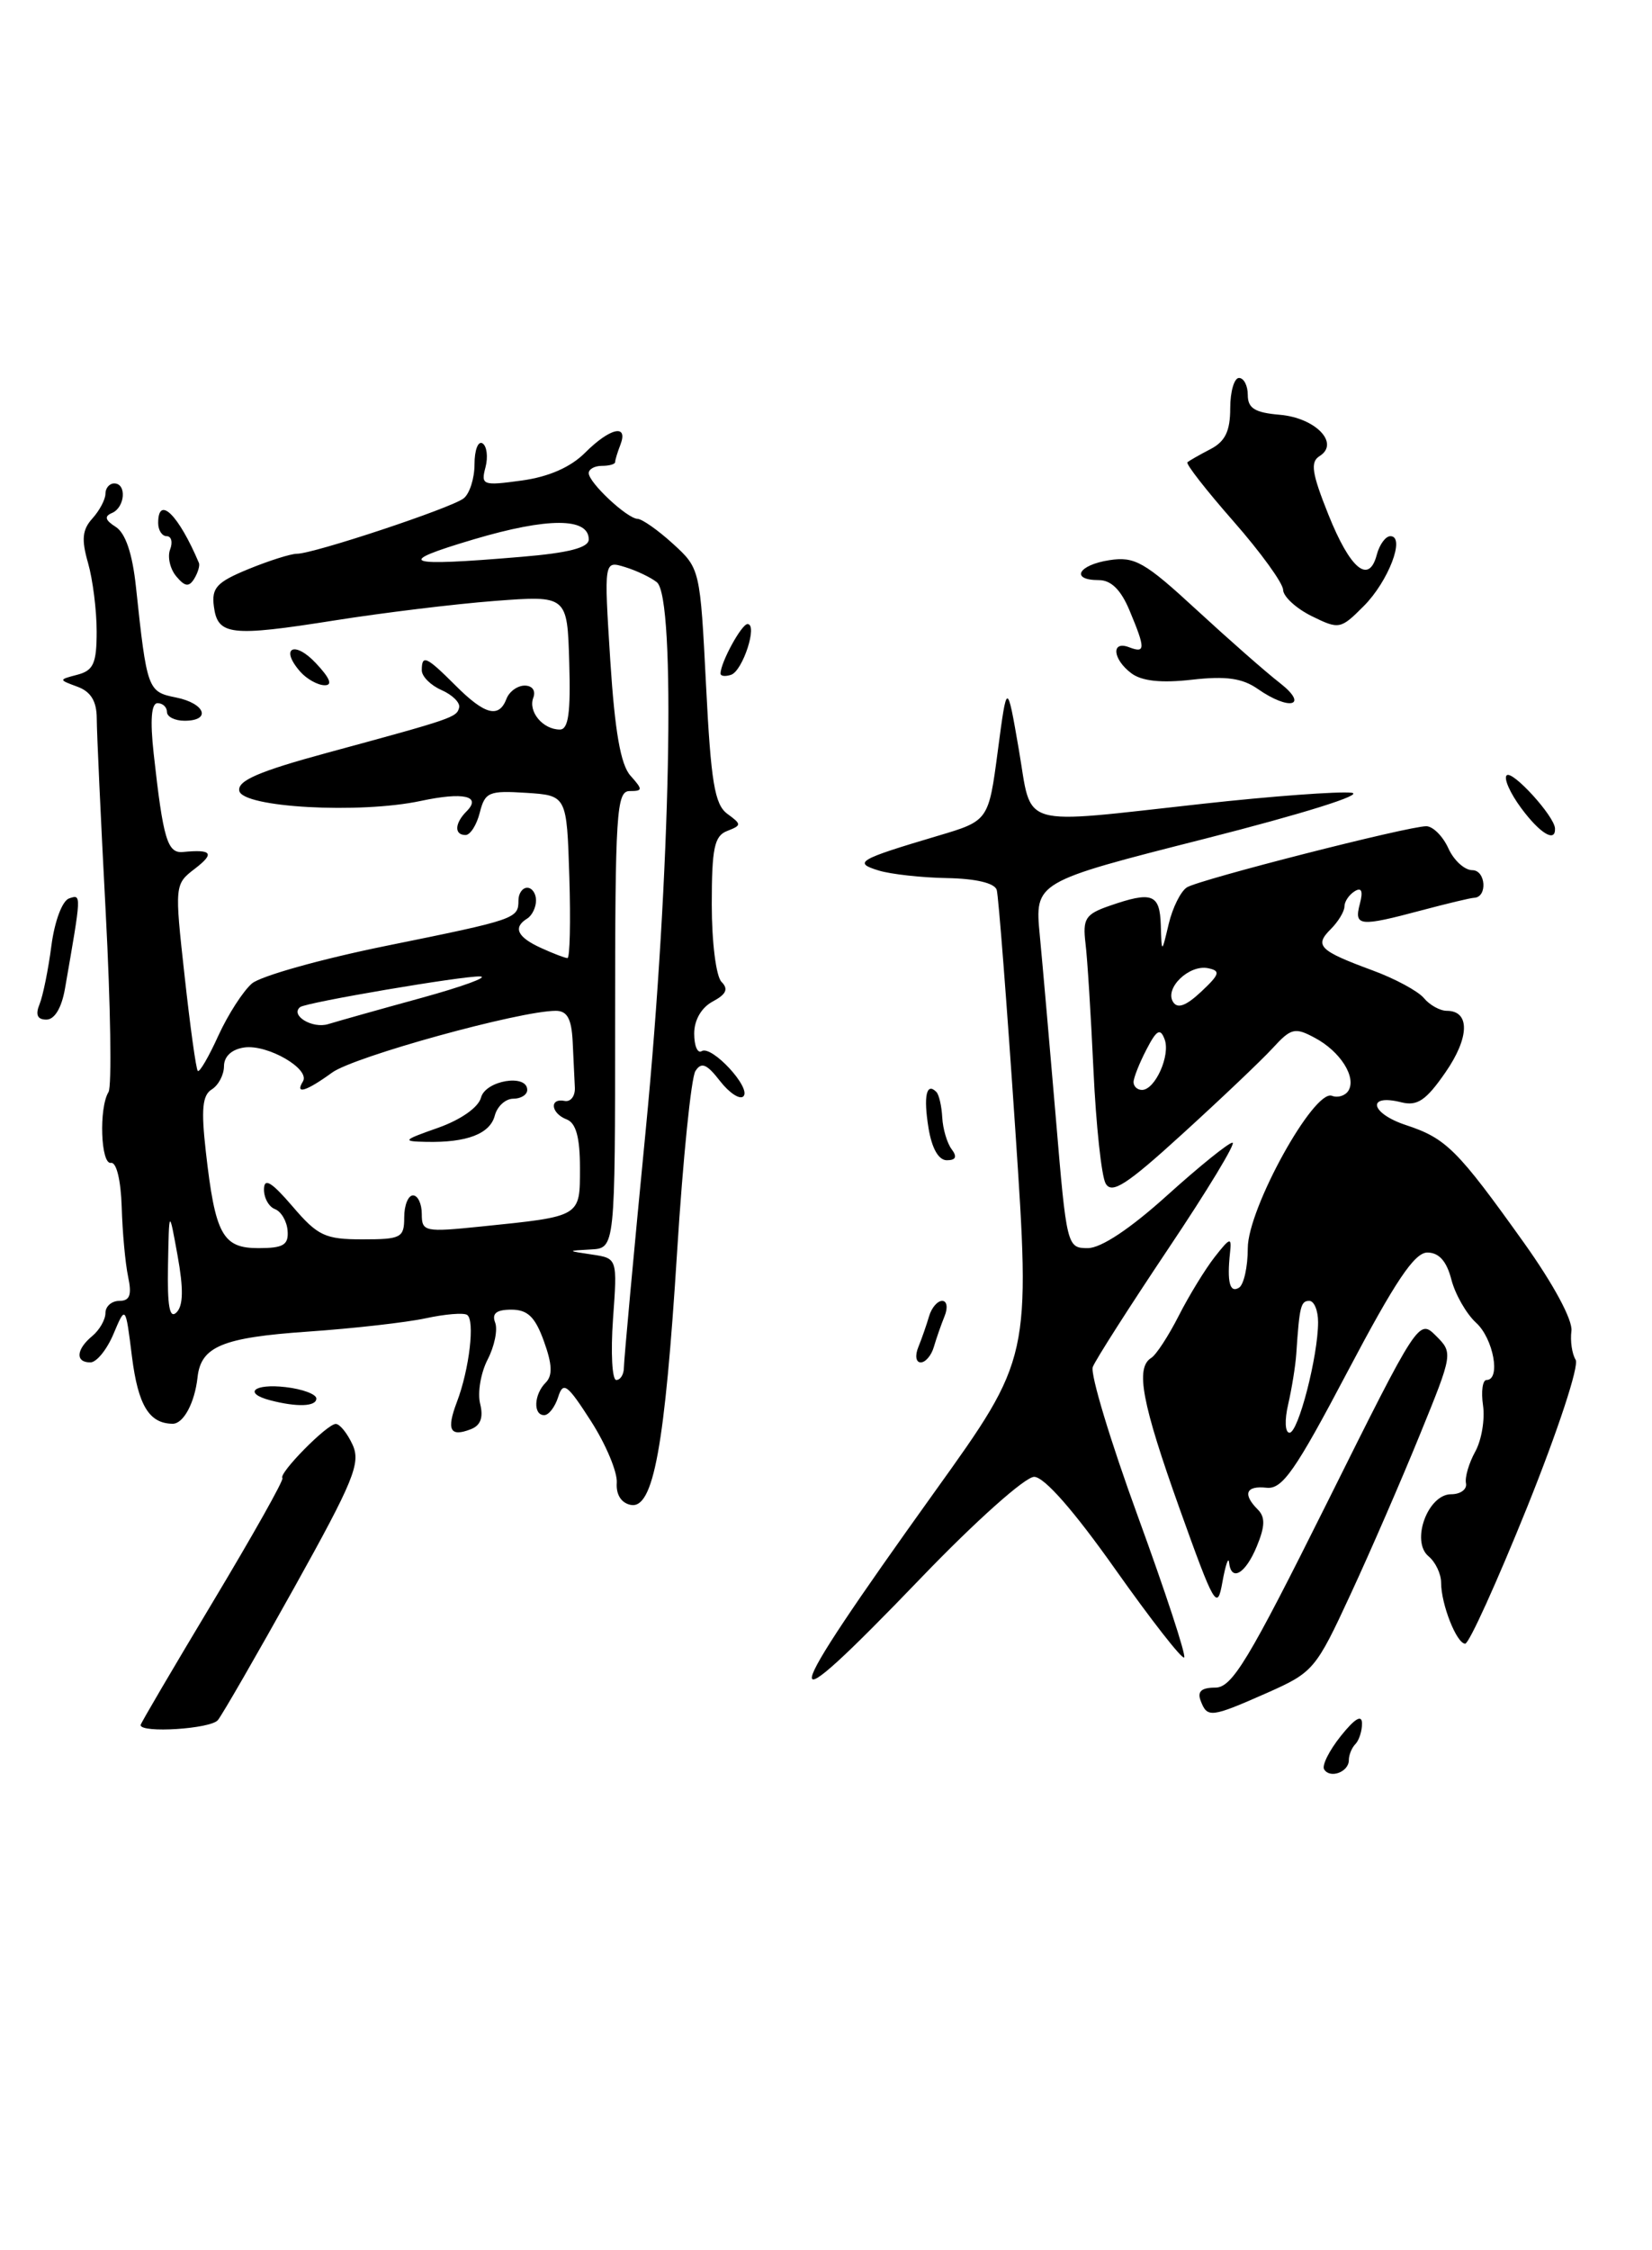 <?xml version="1.0" encoding="UTF-8" standalone="no"?>
<!DOCTYPE svg PUBLIC "-//W3C//DTD SVG 1.1//EN" "http://www.w3.org/Graphics/SVG/1.1/DTD/svg11.dtd" >
<svg xmlns="http://www.w3.org/2000/svg" xmlns:xlink="http://www.w3.org/1999/xlink" version="1.1" viewBox="0 0 188 256">
 <g >
 <path fill="currentColor"
d=" M 144.19 192.60 C 149.46 190.26 149.74 189.94 153.71 181.35 C 155.97 176.48 159.51 168.32 161.59 163.21 C 165.35 153.99 165.36 153.91 163.41 151.97 C 161.47 150.03 161.38 150.16 151.00 171.01 C 142.05 188.96 140.21 192.00 138.30 192.00 C 136.72 192.00 136.23 192.44 136.64 193.50 C 137.39 195.47 137.80 195.42 144.19 192.60 Z  M 104.83 179.50 C 111.03 173.05 116.68 168.01 117.69 168.02 C 118.84 168.03 122.21 171.87 126.91 178.52 C 130.99 184.29 134.52 188.81 134.76 188.57 C 135.00 188.33 132.63 181.12 129.50 172.54 C 126.37 163.97 124.05 156.30 124.36 155.52 C 124.66 154.73 128.54 148.66 132.97 142.04 C 137.41 135.42 140.69 130.00 140.26 130.00 C 139.82 130.00 136.48 132.70 132.82 136.00 C 128.61 139.80 125.30 142.00 123.79 142.00 C 121.43 142.00 121.38 141.79 120.16 127.25 C 119.47 119.14 118.65 109.76 118.33 106.42 C 117.75 100.34 117.75 100.34 137.13 95.42 C 148.29 92.58 155.36 90.37 153.80 90.19 C 152.32 90.02 144.73 90.58 136.93 91.44 C 115.54 93.79 117.51 94.37 115.94 85.25 C 114.60 77.50 114.60 77.50 113.55 85.44 C 112.50 93.38 112.50 93.38 106.70 95.10 C 97.65 97.79 97.05 98.14 100.00 99.04 C 101.38 99.46 104.88 99.85 107.78 99.90 C 111.07 99.96 113.20 100.47 113.43 101.25 C 113.63 101.94 114.58 114.20 115.54 128.50 C 117.28 154.50 117.28 154.50 106.39 169.69 C 88.16 195.12 87.83 197.18 104.83 179.50 Z  M 173.80 171.45 C 177.29 162.77 179.73 155.37 179.31 154.70 C 178.90 154.04 178.68 152.57 178.83 151.42 C 178.99 150.19 176.80 146.12 173.45 141.42 C 165.86 130.79 164.58 129.51 160.00 128.00 C 155.93 126.66 155.48 124.40 159.48 125.41 C 161.30 125.86 162.29 125.19 164.49 122.01 C 167.24 118.05 167.31 115.00 164.65 115.00 C 163.88 115.00 162.70 114.35 162.04 113.55 C 161.38 112.76 158.74 111.33 156.17 110.39 C 150.13 108.16 149.55 107.59 151.44 105.71 C 152.30 104.85 153.00 103.69 153.00 103.13 C 153.00 102.57 153.52 101.80 154.16 101.40 C 154.95 100.91 155.14 101.37 154.75 102.84 C 154.08 105.39 154.69 105.46 161.77 103.57 C 164.67 102.80 167.37 102.15 167.77 102.14 C 169.30 102.07 169.09 99.00 167.55 99.00 C 166.67 99.00 165.44 97.88 164.82 96.50 C 164.19 95.12 163.06 94.00 162.31 94.00 C 160.23 94.00 136.55 100.05 135.08 100.95 C 134.38 101.38 133.44 103.26 133.00 105.12 C 132.20 108.50 132.20 108.50 132.10 105.25 C 131.99 101.69 131.11 101.37 126.22 103.07 C 123.52 104.01 123.20 104.53 123.53 107.32 C 123.75 109.07 124.15 115.59 124.44 121.80 C 124.73 128.02 125.35 133.80 125.82 134.64 C 126.52 135.89 128.19 134.82 134.59 128.98 C 138.94 125.02 143.54 120.65 144.82 119.26 C 146.92 116.96 147.36 116.85 149.64 118.08 C 152.53 119.62 154.39 122.56 153.45 124.09 C 153.09 124.66 152.25 124.93 151.58 124.67 C 149.53 123.88 142.00 137.50 142.00 142.00 C 142.00 144.13 141.55 146.16 141.00 146.50 C 139.95 147.15 139.62 145.86 139.98 142.50 C 140.18 140.72 139.99 140.77 138.24 143.00 C 137.16 144.38 135.32 147.38 134.15 149.68 C 132.98 151.98 131.57 154.15 131.01 154.49 C 129.19 155.62 129.94 159.61 134.24 171.64 C 138.22 182.76 138.53 183.28 139.11 180.00 C 139.46 178.07 139.80 177.06 139.87 177.75 C 140.10 180.00 141.73 179.07 143.02 175.94 C 143.97 173.65 144.00 172.60 143.14 171.74 C 141.39 169.99 141.78 169.00 144.13 169.26 C 145.93 169.46 147.40 167.35 153.38 156.00 C 158.79 145.75 160.97 142.50 162.44 142.50 C 163.76 142.51 164.63 143.48 165.17 145.58 C 165.61 147.28 166.88 149.48 167.98 150.49 C 169.95 152.27 170.82 157.00 169.17 157.00 C 168.72 157.00 168.54 158.30 168.77 159.89 C 169.00 161.47 168.61 163.83 167.89 165.14 C 167.17 166.44 166.69 168.06 166.83 168.75 C 166.97 169.44 166.21 170.00 165.14 170.00 C 162.48 170.00 160.53 175.36 162.57 177.06 C 163.36 177.71 164.00 179.06 164.00 180.06 C 164.00 182.52 165.77 187.00 166.74 187.00 C 167.18 187.00 170.35 180.00 173.80 171.45 Z  M 150.69 201.30 C 150.41 200.86 151.27 199.15 152.59 197.50 C 154.19 195.50 154.99 195.03 155.00 196.08 C 155.00 196.95 154.66 198.00 154.25 198.42 C 153.84 198.83 153.50 199.65 153.50 200.25 C 153.50 201.60 151.36 202.39 150.69 201.30 Z  M 16.00 196.26 C 16.00 196.08 19.71 189.77 24.24 182.22 C 28.77 174.67 32.33 168.35 32.14 168.16 C 31.65 167.66 37.22 162.00 38.21 162.00 C 38.67 162.00 39.53 163.07 40.13 164.38 C 41.07 166.46 40.25 168.47 33.48 180.63 C 29.23 188.26 25.32 195.04 24.80 195.69 C 24.00 196.70 16.00 197.21 16.00 196.26 Z  M 71.77 171.21 C 70.69 170.99 70.09 170.03 70.19 168.68 C 70.27 167.48 68.96 164.34 67.26 161.69 C 64.55 157.47 64.09 157.13 63.52 158.94 C 63.16 160.07 62.45 161.00 61.93 161.00 C 60.65 161.00 60.76 158.64 62.10 157.30 C 62.90 156.50 62.85 155.22 61.90 152.60 C 60.90 149.82 60.05 149.00 58.19 149.00 C 56.49 149.00 55.95 149.43 56.35 150.47 C 56.66 151.28 56.27 153.17 55.49 154.68 C 54.71 156.19 54.33 158.45 54.64 159.70 C 55.03 161.27 54.70 162.18 53.56 162.61 C 51.21 163.52 50.79 162.68 51.99 159.52 C 53.42 155.77 54.07 150.16 53.15 149.59 C 52.73 149.33 50.62 149.51 48.45 149.98 C 46.28 150.45 40.23 151.14 35.00 151.50 C 25.32 152.17 22.86 153.19 22.48 156.70 C 22.16 159.61 20.87 162.00 19.64 161.98 C 16.97 161.95 15.72 159.88 15.02 154.37 C 14.29 148.50 14.29 148.50 12.92 151.75 C 12.17 153.54 10.99 155.00 10.28 155.00 C 8.55 155.00 8.66 153.52 10.50 152.00 C 11.32 151.32 12.00 150.14 12.00 149.38 C 12.00 148.62 12.71 148.00 13.58 148.00 C 14.78 148.00 15.02 147.33 14.58 145.25 C 14.26 143.74 13.93 140.16 13.85 137.30 C 13.75 134.26 13.25 132.19 12.63 132.30 C 11.46 132.52 11.24 126.03 12.35 124.24 C 12.73 123.62 12.59 114.43 12.03 103.81 C 11.47 93.19 11.01 83.25 11.01 81.72 C 11.00 79.78 10.34 78.69 8.82 78.13 C 6.65 77.33 6.65 77.33 8.82 76.76 C 10.64 76.28 11.00 75.46 11.00 71.84 C 11.00 69.44 10.56 65.94 10.02 64.05 C 9.25 61.38 9.36 60.26 10.52 58.98 C 11.33 58.08 12.00 56.82 12.00 56.17 C 12.00 55.53 12.45 55.00 13.00 55.00 C 14.44 55.00 14.23 57.73 12.75 58.36 C 11.84 58.74 11.96 59.18 13.18 59.95 C 14.28 60.66 15.07 62.98 15.47 66.76 C 16.72 78.48 16.81 78.71 20.02 79.35 C 23.36 80.02 24.09 82.00 21.00 82.00 C 19.90 82.00 19.00 81.55 19.00 81.00 C 19.00 80.45 18.52 80.00 17.93 80.00 C 17.22 80.00 17.07 81.93 17.49 85.75 C 18.57 95.50 19.05 97.11 20.84 96.93 C 24.13 96.61 24.46 97.08 22.18 98.83 C 19.87 100.60 19.86 100.68 21.01 111.05 C 21.64 116.79 22.31 121.65 22.51 121.84 C 22.70 122.04 23.76 120.23 24.85 117.82 C 25.95 115.42 27.67 112.75 28.67 111.89 C 29.68 111.04 36.55 109.11 43.94 107.61 C 58.72 104.61 59.00 104.52 59.00 102.44 C 59.00 101.65 59.45 101.00 60.00 101.00 C 60.55 101.00 61.00 101.65 61.00 102.44 C 61.00 103.23 60.55 104.16 60.00 104.50 C 58.35 105.52 58.86 106.61 61.55 107.84 C 62.95 108.48 64.31 109.00 64.58 109.00 C 64.85 109.00 64.95 104.84 64.79 99.75 C 64.50 90.50 64.50 90.50 59.87 90.20 C 55.63 89.93 55.19 90.12 54.60 92.45 C 54.25 93.85 53.52 95.00 52.98 95.00 C 51.68 95.00 51.73 93.67 53.09 92.31 C 54.84 90.56 52.76 90.08 47.89 91.12 C 40.91 92.61 27.59 91.87 27.23 89.97 C 27.01 88.82 29.45 87.76 37.22 85.65 C 51.58 81.75 51.97 81.62 52.25 80.50 C 52.39 79.95 51.49 79.06 50.25 78.51 C 49.01 77.97 48.00 76.96 48.00 76.26 C 48.00 74.43 48.51 74.66 51.85 78.00 C 55.18 81.33 56.78 81.75 57.64 79.50 C 57.95 78.68 58.89 78.00 59.71 78.00 C 60.58 78.00 60.99 78.58 60.69 79.38 C 60.08 80.96 61.78 83.00 63.71 83.00 C 64.69 83.00 64.95 81.10 64.78 75.37 C 64.56 67.74 64.56 67.74 56.28 68.37 C 51.73 68.72 43.53 69.72 38.05 70.59 C 26.23 72.46 24.77 72.29 24.34 69.00 C 24.06 66.88 24.66 66.23 28.26 64.75 C 30.61 63.79 33.09 63.00 33.80 63.00 C 35.69 63.00 51.30 57.82 52.75 56.71 C 53.44 56.19 54.00 54.43 54.00 52.82 C 54.00 51.20 54.41 50.13 54.91 50.44 C 55.40 50.75 55.56 51.97 55.25 53.16 C 54.71 55.20 54.93 55.28 59.37 54.67 C 62.44 54.25 64.93 53.16 66.58 51.51 C 69.41 48.68 71.52 48.19 70.61 50.58 C 70.27 51.45 70.00 52.35 70.00 52.58 C 70.00 52.81 69.33 53.00 68.50 53.00 C 67.67 53.00 67.00 53.37 67.00 53.83 C 67.00 54.91 71.36 58.99 72.56 59.03 C 73.08 59.05 74.89 60.32 76.59 61.87 C 79.66 64.67 79.68 64.75 80.35 77.99 C 80.90 88.96 81.33 91.52 82.76 92.58 C 84.41 93.79 84.41 93.89 82.75 94.54 C 81.29 95.10 81.00 96.51 81.00 102.91 C 81.00 107.20 81.49 111.09 82.11 111.71 C 82.92 112.52 82.65 113.12 81.11 113.94 C 79.82 114.63 79.00 116.05 79.00 117.59 C 79.00 118.98 79.38 119.88 79.85 119.59 C 81.00 118.88 85.54 123.79 84.60 124.73 C 84.20 125.14 83.00 124.35 81.94 122.99 C 80.43 121.04 79.82 120.79 79.14 121.85 C 78.66 122.59 77.72 131.81 77.06 142.35 C 75.66 164.63 74.36 171.73 71.77 171.21 Z  M 71.00 155.59 C 71.00 154.81 72.12 142.57 73.50 128.40 C 76.31 99.46 76.94 68.00 74.75 66.24 C 74.06 65.69 72.43 64.91 71.11 64.51 C 68.73 63.78 68.73 63.78 69.45 75.14 C 69.97 83.22 70.63 87.01 71.75 88.25 C 73.17 89.84 73.16 90.00 71.65 90.00 C 70.16 90.00 70.00 92.47 70.00 116.00 C 70.00 142.00 70.00 142.00 67.25 142.15 C 64.50 142.30 64.50 142.30 67.38 142.73 C 70.26 143.16 70.26 143.16 69.76 150.08 C 69.49 153.89 69.66 157.00 70.13 157.00 C 70.61 157.00 71.00 156.36 71.00 155.59 Z  M 20.21 142.86 C 19.24 137.50 19.24 137.50 19.12 143.95 C 19.03 148.62 19.30 150.10 20.09 149.31 C 20.86 148.54 20.89 146.61 20.21 142.86 Z  M 32.73 140.03 C 32.65 138.94 32.00 137.83 31.29 137.56 C 30.58 137.29 30.02 136.26 30.04 135.28 C 30.07 133.96 30.91 134.48 33.29 137.25 C 36.16 140.61 37.00 141.00 41.25 141.00 C 45.65 141.00 46.00 140.82 46.00 138.50 C 46.00 137.12 46.45 136.00 47.00 136.00 C 47.55 136.00 48.00 136.95 48.00 138.12 C 48.00 140.13 48.32 140.20 54.75 139.54 C 66.18 138.37 66.00 138.48 66.00 132.86 C 66.00 129.41 65.55 127.77 64.50 127.36 C 62.69 126.67 62.48 124.90 64.25 125.25 C 64.94 125.39 65.46 124.71 65.42 123.75 C 65.37 122.79 65.26 120.42 65.17 118.50 C 65.04 115.90 64.55 115.00 63.25 115.00 C 59.16 115.00 40.28 120.21 37.79 122.03 C 34.86 124.16 33.53 124.57 34.47 123.04 C 35.35 121.63 30.47 118.80 27.81 119.17 C 26.38 119.37 25.50 120.18 25.49 121.29 C 25.49 122.28 24.86 123.47 24.10 123.94 C 23.03 124.60 22.88 126.21 23.42 130.99 C 24.49 140.47 25.33 142.00 29.41 142.00 C 32.24 142.00 32.85 141.64 32.73 140.03 Z  M 48.00 113.52 C 52.67 112.23 55.66 111.14 54.64 111.09 C 52.74 111.00 34.78 114.05 34.15 114.58 C 33.00 115.53 35.56 117.07 37.36 116.51 C 38.54 116.15 43.33 114.80 48.00 113.52 Z  M 59.35 63.35 C 64.74 62.90 67.00 62.31 67.00 61.37 C 67.00 58.87 62.34 58.86 53.92 61.36 C 44.75 64.08 45.87 64.49 59.35 63.35 Z  M 30.75 159.31 C 27.62 158.49 28.91 157.39 32.50 157.81 C 34.42 158.03 36.00 158.62 36.00 159.11 C 36.00 160.03 33.81 160.11 30.75 159.31 Z  M 104.51 153.25 C 104.90 152.29 105.45 150.71 105.73 149.75 C 106.01 148.79 106.68 148.00 107.22 148.00 C 107.77 148.00 107.89 148.78 107.49 149.75 C 107.10 150.71 106.55 152.29 106.27 153.25 C 105.99 154.21 105.32 155.00 104.78 155.00 C 104.23 155.00 104.11 154.22 104.51 153.25 Z  M 105.66 128.30 C 105.08 124.70 105.43 123.10 106.55 124.22 C 106.86 124.52 107.16 125.84 107.23 127.14 C 107.30 128.44 107.78 130.06 108.30 130.75 C 108.95 131.61 108.78 132.00 107.75 132.00 C 106.81 132.00 106.04 130.65 105.66 128.30 Z  M 4.50 114.25 C 4.89 113.29 5.50 110.29 5.85 107.58 C 6.22 104.78 7.09 102.47 7.87 102.21 C 9.28 101.74 9.29 101.59 7.39 112.50 C 7.01 114.67 6.21 116.00 5.28 116.00 C 4.25 116.00 4.01 115.45 4.50 114.25 Z  M 173.10 91.92 C 171.85 90.23 171.11 88.56 171.46 88.21 C 172.09 87.58 176.90 92.85 176.96 94.25 C 177.04 95.91 175.25 94.83 173.10 91.92 Z  M 143.12 78.37 C 141.38 77.16 139.51 76.89 135.65 77.33 C 132.15 77.73 129.94 77.49 128.75 76.60 C 126.61 74.99 126.43 72.84 128.50 73.64 C 130.36 74.35 130.37 73.82 128.55 69.47 C 127.57 67.11 126.45 66.00 125.05 66.00 C 121.77 66.00 122.68 64.28 126.25 63.73 C 129.13 63.29 130.25 63.92 136.16 69.37 C 139.82 72.74 144.09 76.50 145.66 77.71 C 149.01 80.33 146.75 80.91 143.12 78.37 Z  M 34.18 76.43 C 31.81 73.74 33.47 72.81 35.94 75.44 C 37.57 77.17 37.89 77.99 36.92 77.96 C 36.14 77.94 34.91 77.25 34.18 76.43 Z  M 82.00 76.63 C 82.00 75.37 84.39 71.00 85.07 71.00 C 86.26 71.00 84.53 76.32 83.20 76.77 C 82.54 76.99 82.00 76.93 82.00 76.63 Z  M 149.26 70.09 C 147.49 69.21 146.04 67.87 146.02 67.11 C 146.01 66.35 143.47 62.84 140.38 59.32 C 137.28 55.79 134.92 52.77 135.13 52.59 C 135.33 52.42 136.51 51.74 137.75 51.10 C 139.43 50.23 140.00 49.04 140.00 46.46 C 140.00 44.56 140.45 43.00 141.00 43.00 C 141.55 43.00 142.00 43.87 142.00 44.94 C 142.00 46.45 142.81 46.95 145.65 47.19 C 149.71 47.54 152.50 50.43 150.17 51.89 C 149.09 52.56 149.29 53.84 151.17 58.54 C 153.66 64.76 155.79 66.52 156.68 63.11 C 156.99 61.95 157.68 61.00 158.23 61.00 C 159.97 61.00 158.01 66.14 155.19 68.96 C 152.56 71.60 152.39 71.63 149.26 70.09 Z  M 20.05 65.56 C 19.35 64.72 19.04 63.34 19.36 62.51 C 19.68 61.68 19.50 61.00 18.97 61.00 C 18.44 61.00 18.00 60.33 18.00 59.50 C 18.00 56.28 20.32 58.56 22.64 64.05 C 22.76 64.35 22.52 65.16 22.10 65.85 C 21.50 66.81 21.04 66.75 20.05 65.56 Z  M 146.60 159.75 C 147.01 157.96 147.43 155.38 147.52 154.00 C 147.88 148.61 148.03 148.00 149.00 148.00 C 149.55 148.00 150.00 149.09 150.00 150.42 C 150.00 154.28 147.75 163.00 146.75 163.00 C 146.24 163.00 146.17 161.58 146.60 159.75 Z  M 129.00 123.11 C 129.00 122.63 129.66 120.96 130.46 119.42 C 131.62 117.17 132.04 116.93 132.53 118.23 C 133.23 120.03 131.46 124.00 129.96 124.00 C 129.43 124.00 129.00 123.60 129.00 123.11 Z  M 133.49 113.98 C 132.52 112.41 135.33 109.72 137.47 110.15 C 138.93 110.45 138.82 110.83 136.69 112.83 C 134.96 114.45 133.99 114.80 133.49 113.98 Z  M 49.88 128.30 C 52.46 127.38 54.45 125.98 54.74 124.87 C 55.25 122.92 60.00 122.13 60.00 124.00 C 60.00 124.55 59.28 125.00 58.41 125.00 C 57.53 125.00 56.59 125.86 56.31 126.91 C 55.77 129.00 53.13 130.01 48.50 129.91 C 45.71 129.85 45.81 129.73 49.88 128.30 Z "/>
</g>
</svg>